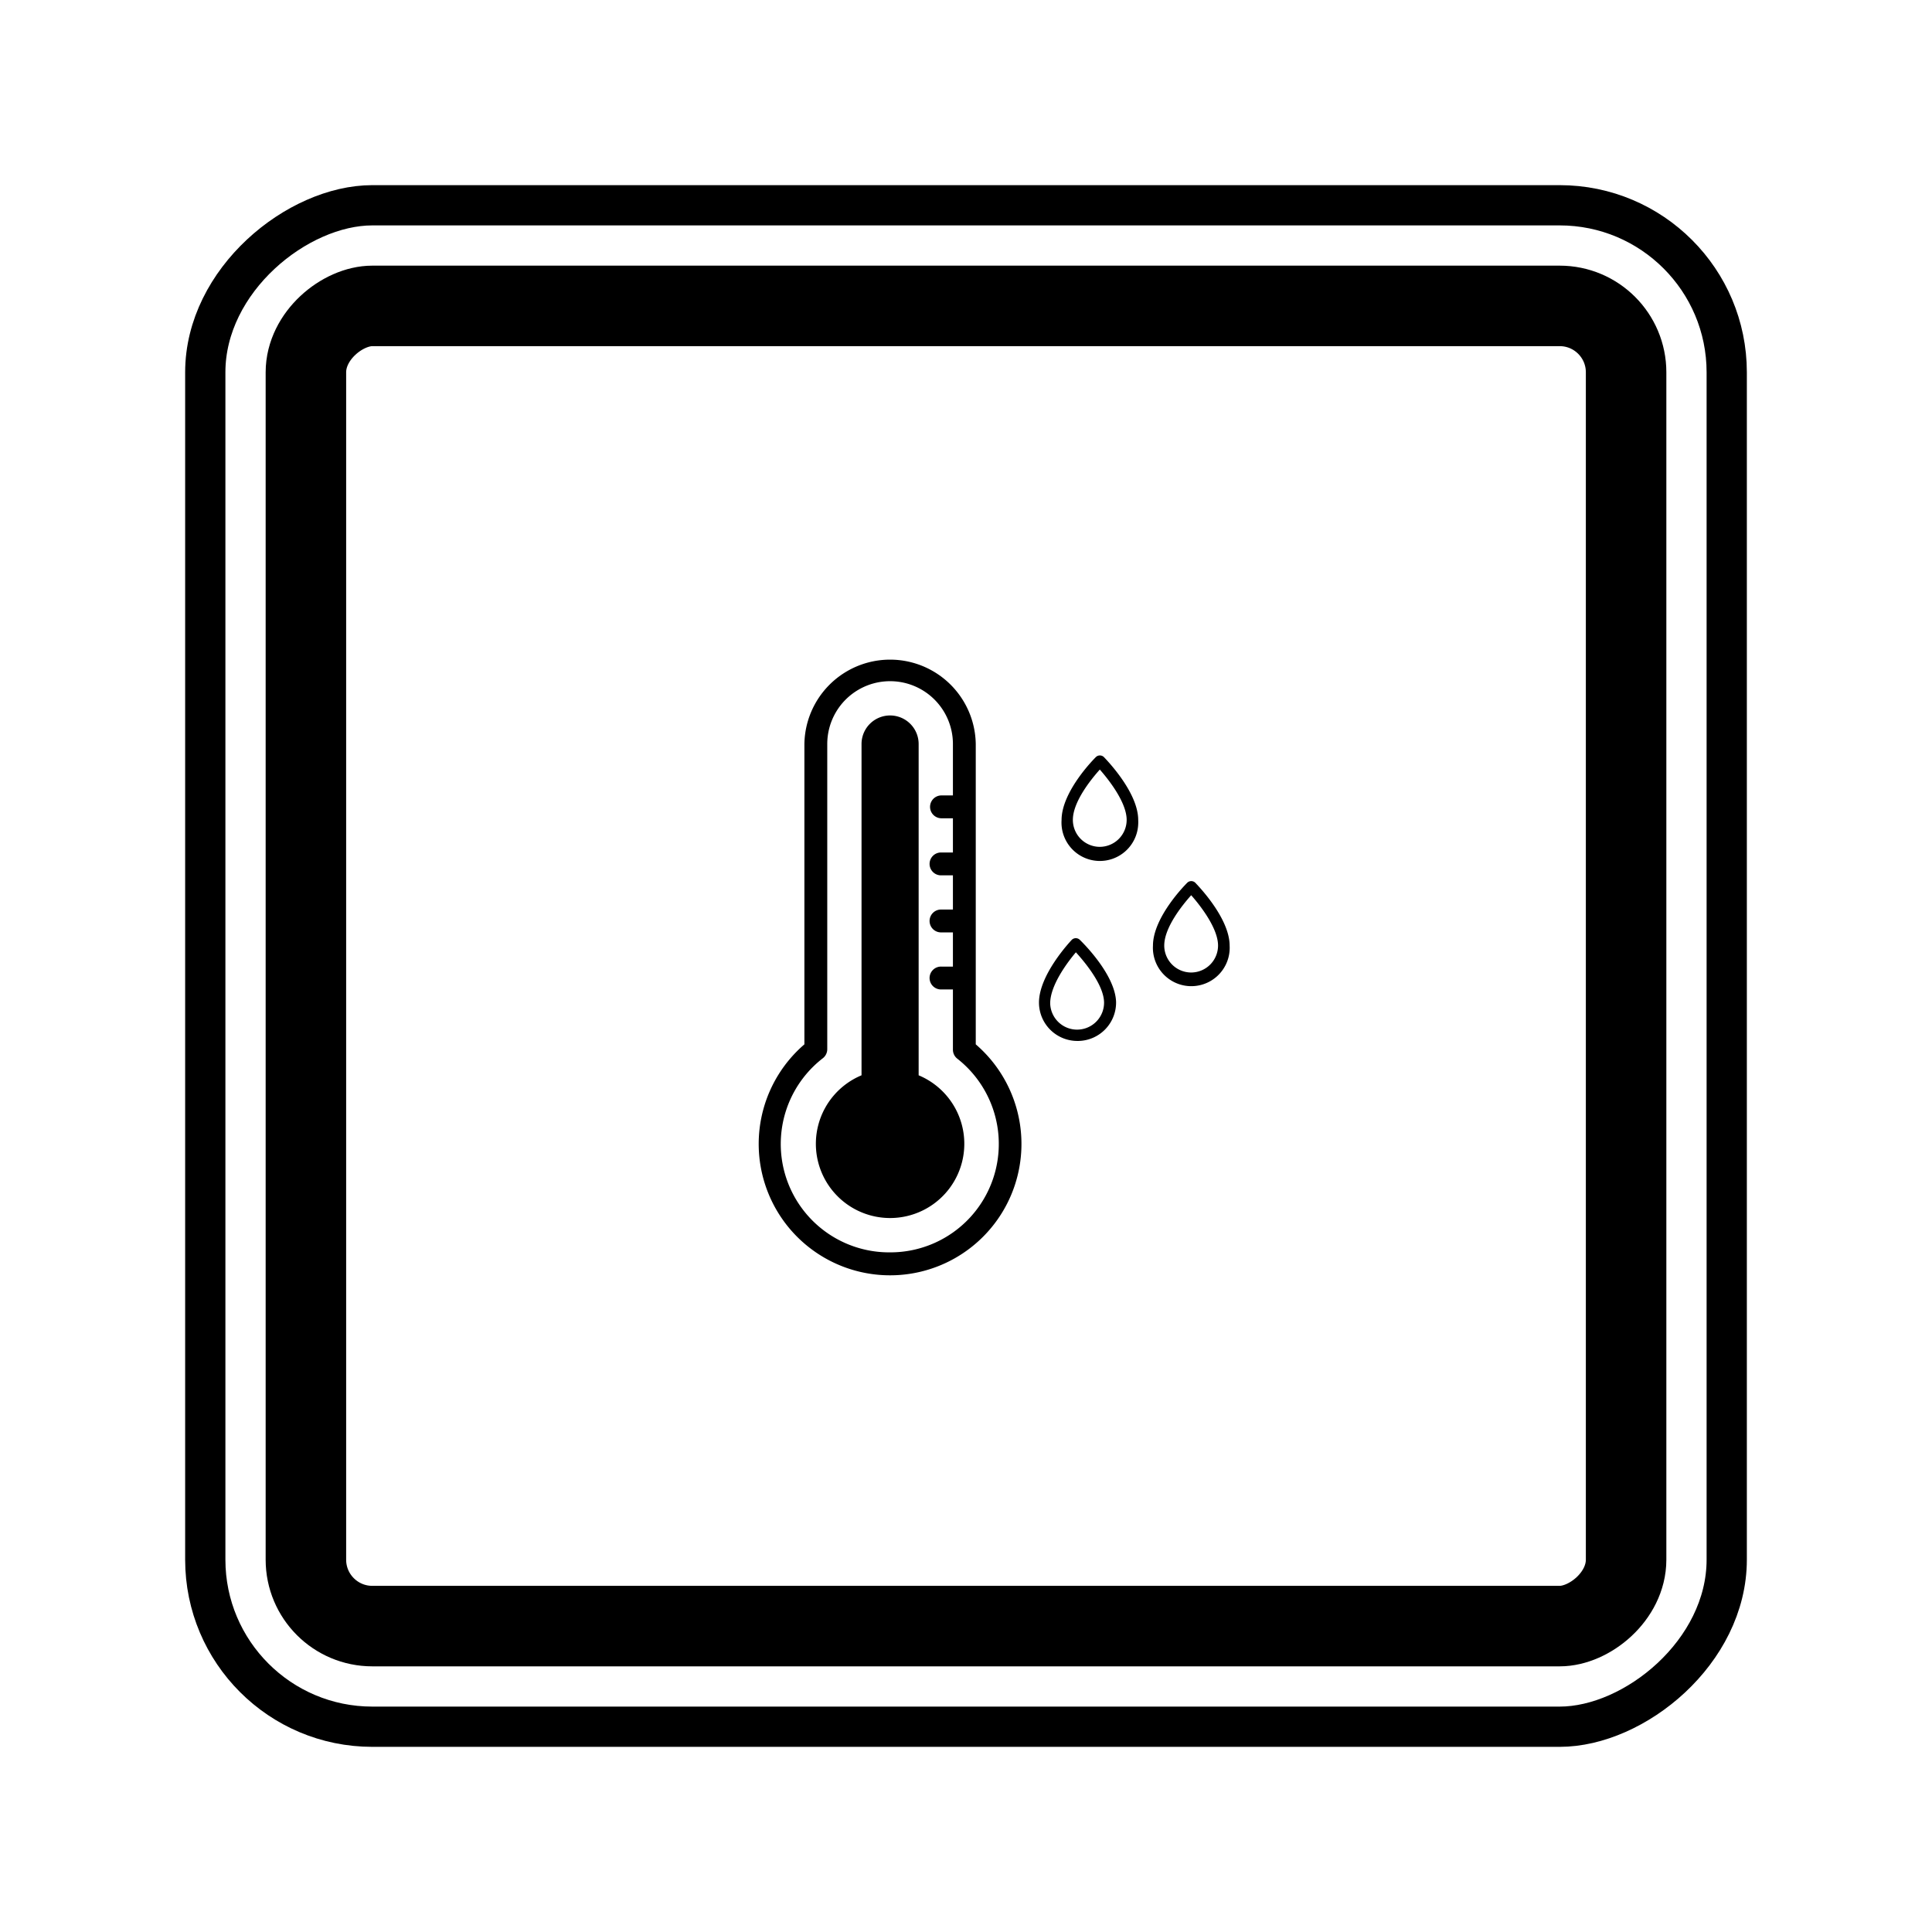 <svg id="图层_1" data-name="图层 1" xmlns="http://www.w3.org/2000/svg" viewBox="0 0 960 960"><defs><style>.cls-1,.cls-2{fill:none;stroke:#000;stroke-miterlimit:10;}.cls-1{stroke-width:20px;}.cls-2{stroke-width:40px;}</style></defs><rect class="cls-1" x="102" y="102" width="756" height="756" rx="83" transform="translate(960 0) rotate(90)"/><rect class="cls-2" x="152" y="152" width="656" height="656" rx="33" transform="translate(960 0) rotate(90)"/><path d="M484.85,518.93V369.7a42.58,42.58,0,0,0-85.15,0V518.93a65.28,65.28,0,1,0,92.06,6.91A66.29,66.29,0,0,0,484.85,518.93ZM442.28,622.29A53.86,53.86,0,0,1,408.9,525.8a5.7,5.7,0,0,0,2.16-4.43V369.7a31.22,31.22,0,0,1,62.44,0v25.54h-5.68a5.68,5.68,0,0,0,0,11.36h5.68v17h-5.68a5.68,5.68,0,1,0,0,11.35h5.68v17h-5.68a5.68,5.68,0,1,0,0,11.35h5.68v17h-5.68a5.68,5.68,0,1,0,0,11.35h5.68V521.6a5.68,5.68,0,0,0,2.15,4.43,53.86,53.86,0,0,1-33.37,96.26Z"/><path d="M456.47,534.31V369.7a14.19,14.19,0,0,0-28.38,0V534.31a36.88,36.88,0,1,0,28.38,0Z"/><path d="M546.49,375.38a2.79,2.79,0,0,0-2,.85c-.69.68-17,17-17,31.22a19.07,19.07,0,1,0,38.08,2.08,18,18,0,0,0,0-2.08c0-14-16.34-30.48-17-31.22A2.83,2.83,0,0,0,546.49,375.38Zm0,45.41a13.39,13.39,0,0,1-13.39-13.4h0c0-9.08,9.25-20.38,13.39-25,5,5.68,13.34,16.63,13.34,25A13.39,13.39,0,0,1,546.49,420.79Z"/><path d="M591.9,437.82a2.79,2.79,0,0,0-2,.85c-.69.68-17,17-17,31.22A19.07,19.07,0,1,0,611,472a18,18,0,0,0,0-2.08c0-14-16.34-30.48-17-31.22A2.83,2.83,0,0,0,591.9,437.82Zm0,45.41a13.39,13.39,0,0,1-13.39-13.4h0c0-9.08,9.25-20.38,13.39-25,5,5.67,13.34,16.63,13.34,25A13.39,13.39,0,0,1,591.9,483.23Z"/><path d="M536.56,467a2.84,2.84,0,0,0-4,0h0c-.68.74-16.63,17.6-16.29,31.62a19.07,19.07,0,0,0,19,18.62h.68a19.08,19.08,0,0,0,18.62-19.52h0C554,483.79,537.24,467.67,536.56,467Zm-1,44.62h-.34a13.39,13.39,0,0,1-13.39-13.06c0-9.08,8.74-20.6,12.77-25.37,5.16,5.68,13.73,16.35,14,24.69A13.4,13.4,0,0,1,535.59,511.61Z"/></svg>